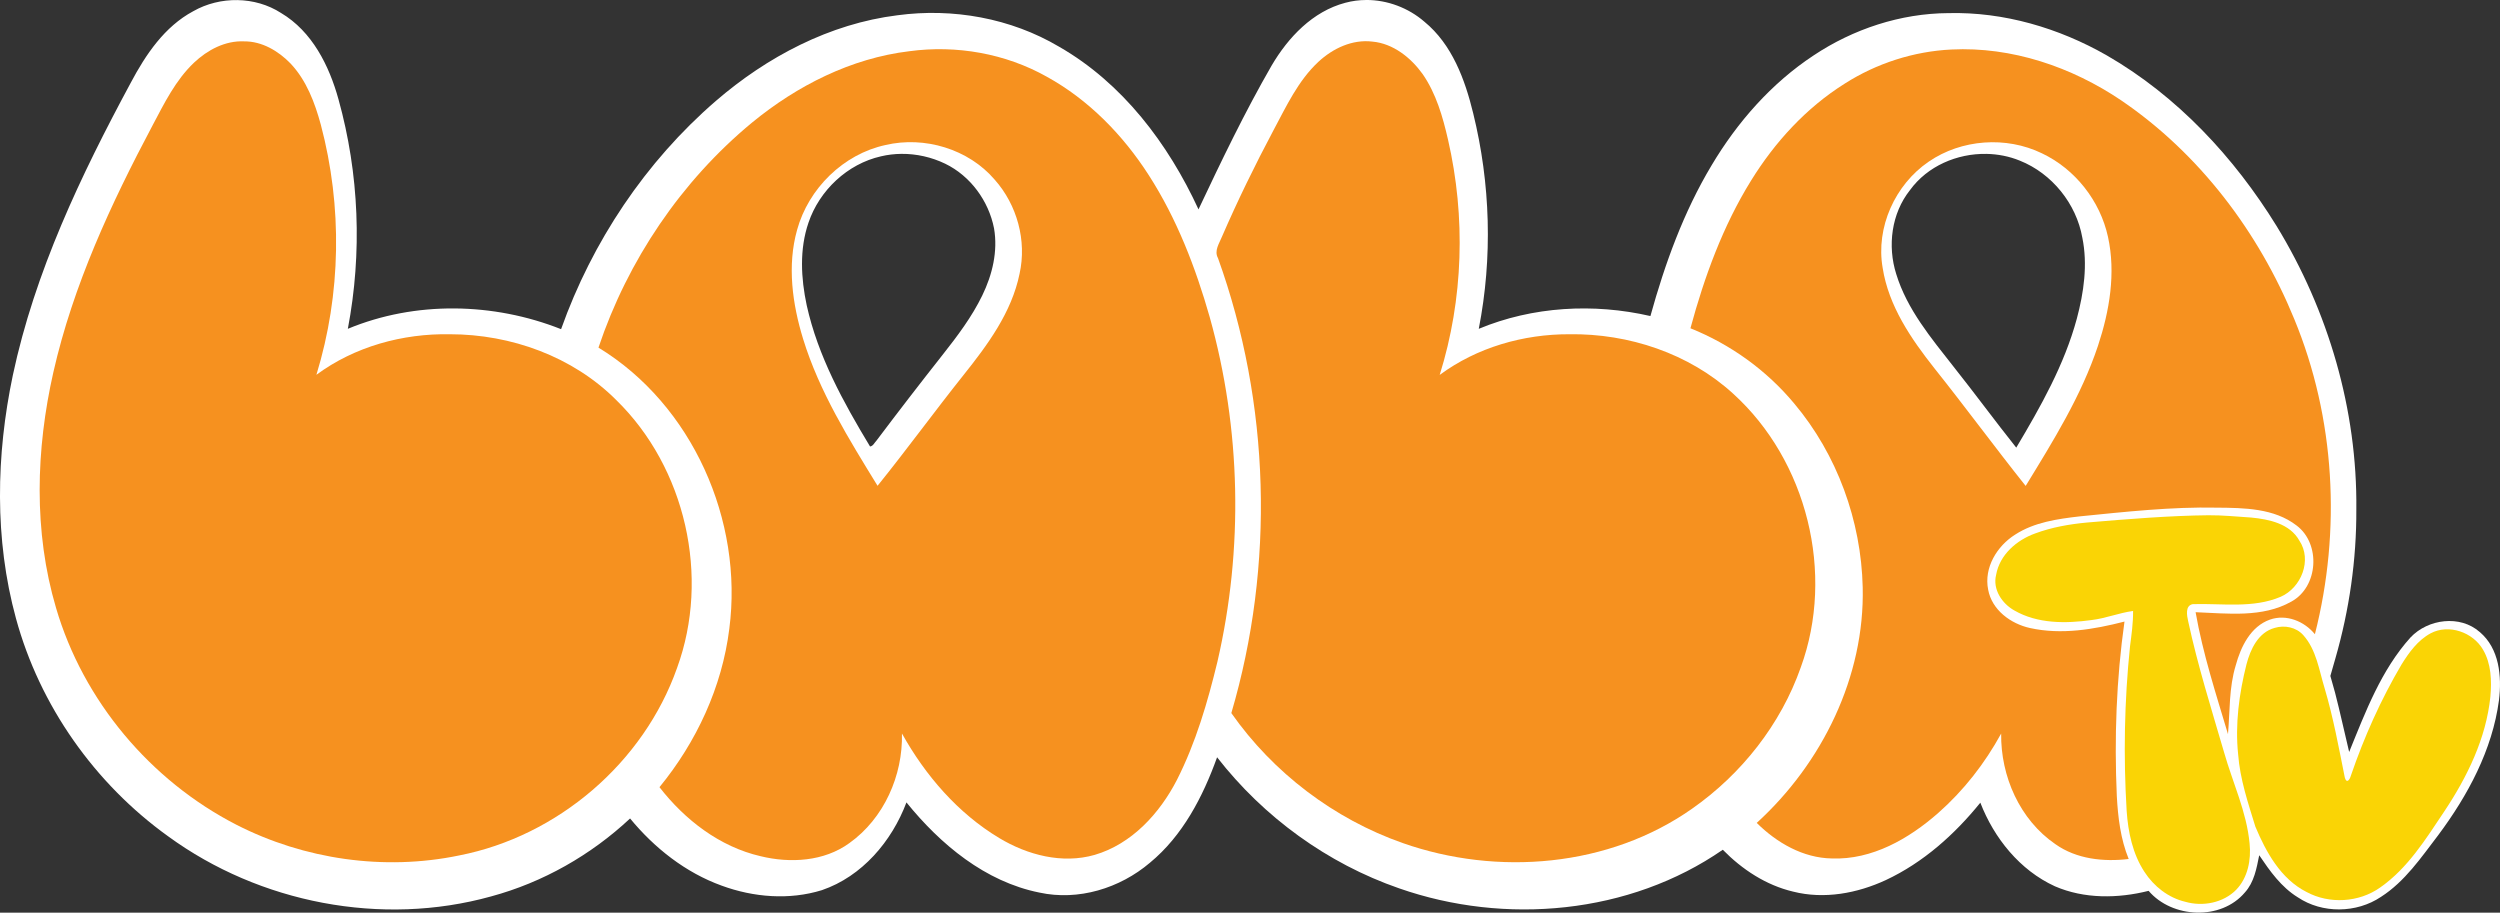 <svg id="a" width="837.64pt" height="305.79pt" version="1.1" viewBox="0 0 837.64 305.79" xmlns="http://www.w3.org/2000/svg">
 <rect x="0" y="0" width="837.64" height="305.79" fill="#333333" stroke="none"/>
 <g id="b" transform="translate(-190.19 -182.28)">
  <path id="c" transform="matrix(.75 0 0 .75 190.19 182.28)" d="m610.37 0c-3.143 0.008-6.292 0.41-9.365 1.24-14.56 3.84-25.532 15.453-32.932 28.066-12 20.827-22.401 42.507-32.654 64.227-13.493-29.307-33.974-56.453-62.32-72.693-21.56-12.747-47.413-17.359-72.146-14.025-30.28 3.76-58.279 18.533-81.186 38.307-31.427 27.16-55.214 62.838-69.107 101.93-30.2-11.96-65.121-12.678-95.268-0.158 6.453-33.88 5.082-69.268-4.172-102.51-4.16-15.067-11.788-30.346-25.668-38.586-11.627-7.493-27.253-7.587-39.199-0.801-12.867 6.88-21.281 19.426-27.947 31.986-22.293 41.387-42.853 84.44-52.68 130.69-7.48 35.64-8.253 73.215 1.387 108.52 10.613 39.027 35.214 73.879 68.027 97.439 40.88 29.813 95.374 40.427 144.24 26.84 23.173-6.267 44.599-18.453 62.105-34.826 10.853 13.187 24.76 24.172 40.92 30.012 14.213 5.227 30.2 6.534 44.773 2.014 17.92-6.133 31.227-21.799 37.773-39.199 15.173 18.76 35.173 35.426 59.387 40.279 17.4 3.8 35.933-1.907 49.359-13.307 14.693-12.107 23.694-29.519 30.027-47.133 20.787 26.72 49.294 47.454 81.32 58.547 47.387 16.56 102.91 11.6 144.6-17.24 8.613 8.8 19.334 15.854 31.428 18.707 13.853 3.52 28.612 0.773 41.412-5.16 16.667-7.8 30.72-20.348 42.213-34.574 6.147 15.853 17.627 30.161 33.307 37.348 13.12 5.693 28.174 5.492 41.867 2.039 10.533 12.307 32.334 13.374 43.014 0.721 4.147-4.56 5.24-10.8 6.4-16.627 4.76 7.053 9.84 14.24 17.226 18.787 10.947 7.36 26.267 7.146 37.174-0.188 10.707-6.867 17.947-17.6 25.547-27.533 13.267-17.773 24.212-38.106 27.172-60.346 1.307-10.64 0.147-23.095-8.6-30.441-8.8-7.773-23.093-5.853-30.893 2.387-13.16 14.587-20.135 33.281-27.441 51.201-2.133-8.813-4.013-17.693-6.293-26.467l-2.105-7.5 2.252-7.859c6.213-21.587 9.454-44.067 9.348-66.533 0.48-44.467-12.494-88.747-35.627-126.61-18.947-30.733-44.414-58.095-75.867-76.229-21.413-12.24-46-19.492-70.76-18.879-21.373 0.12-42.48 7.093-60.213 18.906-18.813 12.413-34.04 29.748-45.533 49.041-12.533 20.893-20.881 43.987-27.361 67.387-25.347-5.827-52.573-4.322-76.68 5.705 6.213-31.773 5.241-64.88-2.492-96.293-3.667-15.093-9.427-30.76-21.801-40.906-7.16-6.2-16.54-9.73-25.969-9.707zm-207.67 68.738c6.728-0.061 13.477 1.47 19.545 4.394 11.293 5.467 19.415 16.614 21.828 28.854 1.787 10.28-0.761 20.774-5.254 30.014-4.653 9.573-11.081 18.094-17.641 26.414-10.027 12.707-19.905 25.52-29.639 38.453-0.893 0.893-1.454 2.413-2.853 2.6-11.907-19.747-23.282-40.36-28.295-63.08-2.587-12.107-3.28-25.026 0.787-36.893 4.893-14.48 17.428-26.281 32.428-29.668 2.983-0.704 6.036-1.06 9.094-1.088zm484.69 0.008c5.122 0.089 10.223 1.081 14.967 3.027 14.347 5.733 25.213 19.214 27.906 34.414 2.453 12 0.667 24.44-2.453 36.146-5.573 20.64-16.2 39.401-27.066 57.641-9.48-11.893-18.467-24.173-27.934-36.08-10.013-12.787-20.84-25.642-25.68-41.455-3.973-12.547-2.174-27.053 6.133-37.506 7.801-10.743 21.036-16.415 34.127-16.188z" fill="#fff" stroke-width="1.333"/>
 </g>
 <g id="d" transform="translate(-190.19 -182.28)" fill="#fad405">
  <path id="e" d="m930.21 354.92c4.76-0.036 9.519 0.47 14.271 0.767 5.96 0.58 12.92 2.02 16.11 7.71 4.37 6.52 0.66 15.83-6.25 18.84-9.3 3.96-19.64 2.16-29.44 2.46-2.63 0.48-1.99 3.82-1.55 5.74 3.2 14.84 7.77 29.33 12.02 43.89 2.88 10.18 7.57 19.94 8.56 30.59 0.55 5.44-0.57 11.43-4.49 15.48-4.34 4.42-11.22 5.71-17.06 4.03-5.68-1.34-10.54-5.17-13.68-10.02-3.96-6.04-5.48-13.32-5.96-20.43-1.11-18.36-0.77-36.81 1.12-55.1 0.51-3.95 1.07-7.9 1.03-11.89-4.73 0.64-9.2 2.49-13.95 3.05-8.63 1.19-18.05 1.27-25.82-3.21-4.13-2.29-7.34-7.08-6.12-11.93 1.19-6.74 6.87-11.65 13.07-13.88 5.584-2.076 11.413-3.091 17.313-3.655 13.803-1.179 28.054-2.321 40.826-2.443z"/>
  <path id="f" d="m952.33 392.66c3.33-1.01 7.21-0.23 9.58 2.42 4.4 4.91 5.29 11.72 7.16 17.81 2.9 9.8 4.75 19.86 6.75 29.86 0.495 1.951 1.501 1.291 2.07-0.66 4.42-12.89 10.02-25.4 16.94-37.16 2.52-4.05 5.46-8.14 9.75-10.45 6.07-3.25 14.22-0.36 17.56 5.48 2.77 4.71 2.93 10.42 2.47 15.72-1.43 13.98-7.75 26.91-15.45 38.47-6.17 9.22-12.22 19.03-21.48 25.49-7.11 5.05-17.05 5.64-24.71 1.48-8.6-4.36-13.52-13.32-17.11-21.88-2.44-7.93-5.15-15.91-5.77-24.24-1.05-10.1 0.33-20.32 2.79-30.11 1.31-5.06 3.96-10.75 9.45-12.23z"/>
 </g>
 <g id="g" transform="translate(-190.19 -182.28)" fill="#f6911f">
  <path id="h" d="m255.21 203.26c4.49-4.24 10.45-7.42 16.78-7.12 5.97-0.05 11.46 3.21 15.52 7.39 5.36 5.66 8.17 13.15 10.18 20.56 7.25 27.34 6.82 56.71-1.49 83.77 12.81-9.47 28.92-13.88 44.76-13.59 20.4 0 41.15 7.46 55.69 22.03 23.26 22.69 31.55 59.26 20.39 89.78-11.19 31.75-39.99 56.38-73.01 62.82-25.09 5.22-51.88 1.36-74.66-10.3-28.79-14.78-51.3-41.54-60.41-72.65-7.58-25.62-6.75-53.09-0.89-78.97 6.61-29.13 19.3-56.43 33.24-82.7 3.93-7.41 7.72-15.17 13.9-21.02z"/>
  <path id="i" d="m631.93 202.99c4.83-4.49 11.38-7.6 18.11-6.77 6.95 0.64 12.86 5.37 16.82 10.88 4.52 6.54 6.74 14.31 8.5 21.98 5.96 25.91 5.15 53.42-2.79 78.82 12.46-9.21 28.04-13.68 43.45-13.63 19.85-0.29 40.1 6.42 54.87 19.91 24.79 22.48 34.15 60.26 22.66 91.71-6.72 19.11-19.84 35.74-36.39 47.33-27.84 19.61-65.25 22.69-97 11.52-23.02-8.09-43.41-23.57-57.4-43.54 14.59-49.59 13.03-103.8-4.47-152.43-1.37-2.49 0.43-4.92 1.33-7.19 5.26-12.11 11.06-23.99 17.26-35.65 4.31-8.05 8.26-16.62 15.05-22.94z"/>
  <path id="j" d="m442.23 223.3c15.05-12.34 33.16-21.52 52.64-23.86 15.74-2.13 32.19 0.74 46.07 8.55 14.04 7.74 25.54 19.56 34.16 32.99 9.4 14.6 15.69 30.97 20.43 47.61 10.48 37.44 11.31 77.51 2.57 115.38-3.29 13.57-7.24 27.14-13.58 39.63-5.79 11.23-15.13 21.48-27.57 25.12-10.87 3.11-22.52 0.04-31.98-5.66-13.87-8.33-24.75-20.99-32.58-35.02 0.34 14.1-6.03 28.46-17.62 36.73-8.49 6.18-19.84 6.81-29.76 4.38-13.69-3.16-25.35-12.17-33.86-23.12 12.4-15.13 20.99-33.59 23.4-53.08 4.73-36.24-12.35-75.02-43.84-94.2 9.8-29.23 27.72-55.8 51.52-75.45m44.66 7.57c-14.13 3.04-25.81 14.57-29.63 28.43-3.37 12.01-1.58 24.82 2.02 36.56 5.45 17.7 15.33 33.53 24.94 49.19 9.82-12.17 19.01-24.82 28.76-37.05 8.09-10.13 16.17-21.02 18.82-33.99 2.47-11.07-0.82-23.09-8.33-31.53-8.78-10.27-23.52-14.68-36.58-11.61z"/>
  <path id="k" d="m808.32 210.27c10.66-6.79 23.06-10.78 35.68-11.4 20.24-1.01 40.31 5.82 56.97 17.08 26.12 17.78 45.98 44.04 57.9 73.17 13.75 33.25 15.79 70.86 6.94 105.66-3.54-4.36-9.58-6.82-15.06-4.9-6.48 2.29-9.76 9.09-11.45 15.29-2.3 7.49-1.94 15.37-2.61 23.09-4.03-13.5-8.42-26.97-10.85-40.86 10.69 0.41 22.36 1.94 32.1-3.56 9.04-4.95 9.91-19.34 1.73-25.49-7.52-5.8-17.56-5.9-26.62-5.98-15.43-0.32-30.79 1.4-46.11 2.93-7.42 0.86-15.14 1.95-21.54 6.09-6.1 3.82-10.55 11.1-9.07 18.45 1.25 6.83 7.58 11.45 14.05 12.87 10.5 2.32 21.37 0.47 31.63-2.17-2.73 19.35-3.44 38.95-2.57 58.47 0.39 7.15 1.25 14.39 3.98 21.08-8.41 1.01-17.5 0.04-24.56-4.97-11.95-8.18-18.36-22.78-18.17-37.06-5.46 9.98-12.55 19.09-21.1 26.62-9.8 8.62-22.18 15.75-35.63 15.23-9.65-0.15-18.47-5.27-25.17-11.91 21.92-19.99 36.23-49.01 35.51-78.97-0.52-22.29-8.56-44.43-22.93-61.53-9.27-11.15-21.34-19.83-34.79-25.23 4.67-17.23 10.86-34.22 20.29-49.45 7.98-12.92 18.52-24.45 31.45-32.55m28.1 26.17c-11.27 7.67-17.79 22.04-15.44 35.57 1.99 12.78 9.5 23.74 17.35 33.67 10.37 13 20.21 26.41 30.57 39.41 9.2-15.02 18.64-30.16 24.24-46.98 3.86-11.66 6.01-24.32 3.34-36.48-2.63-12.05-10.99-22.71-22.15-27.99-11.97-5.8-26.93-4.73-37.91 2.8z"/>
 </g>
</svg>

